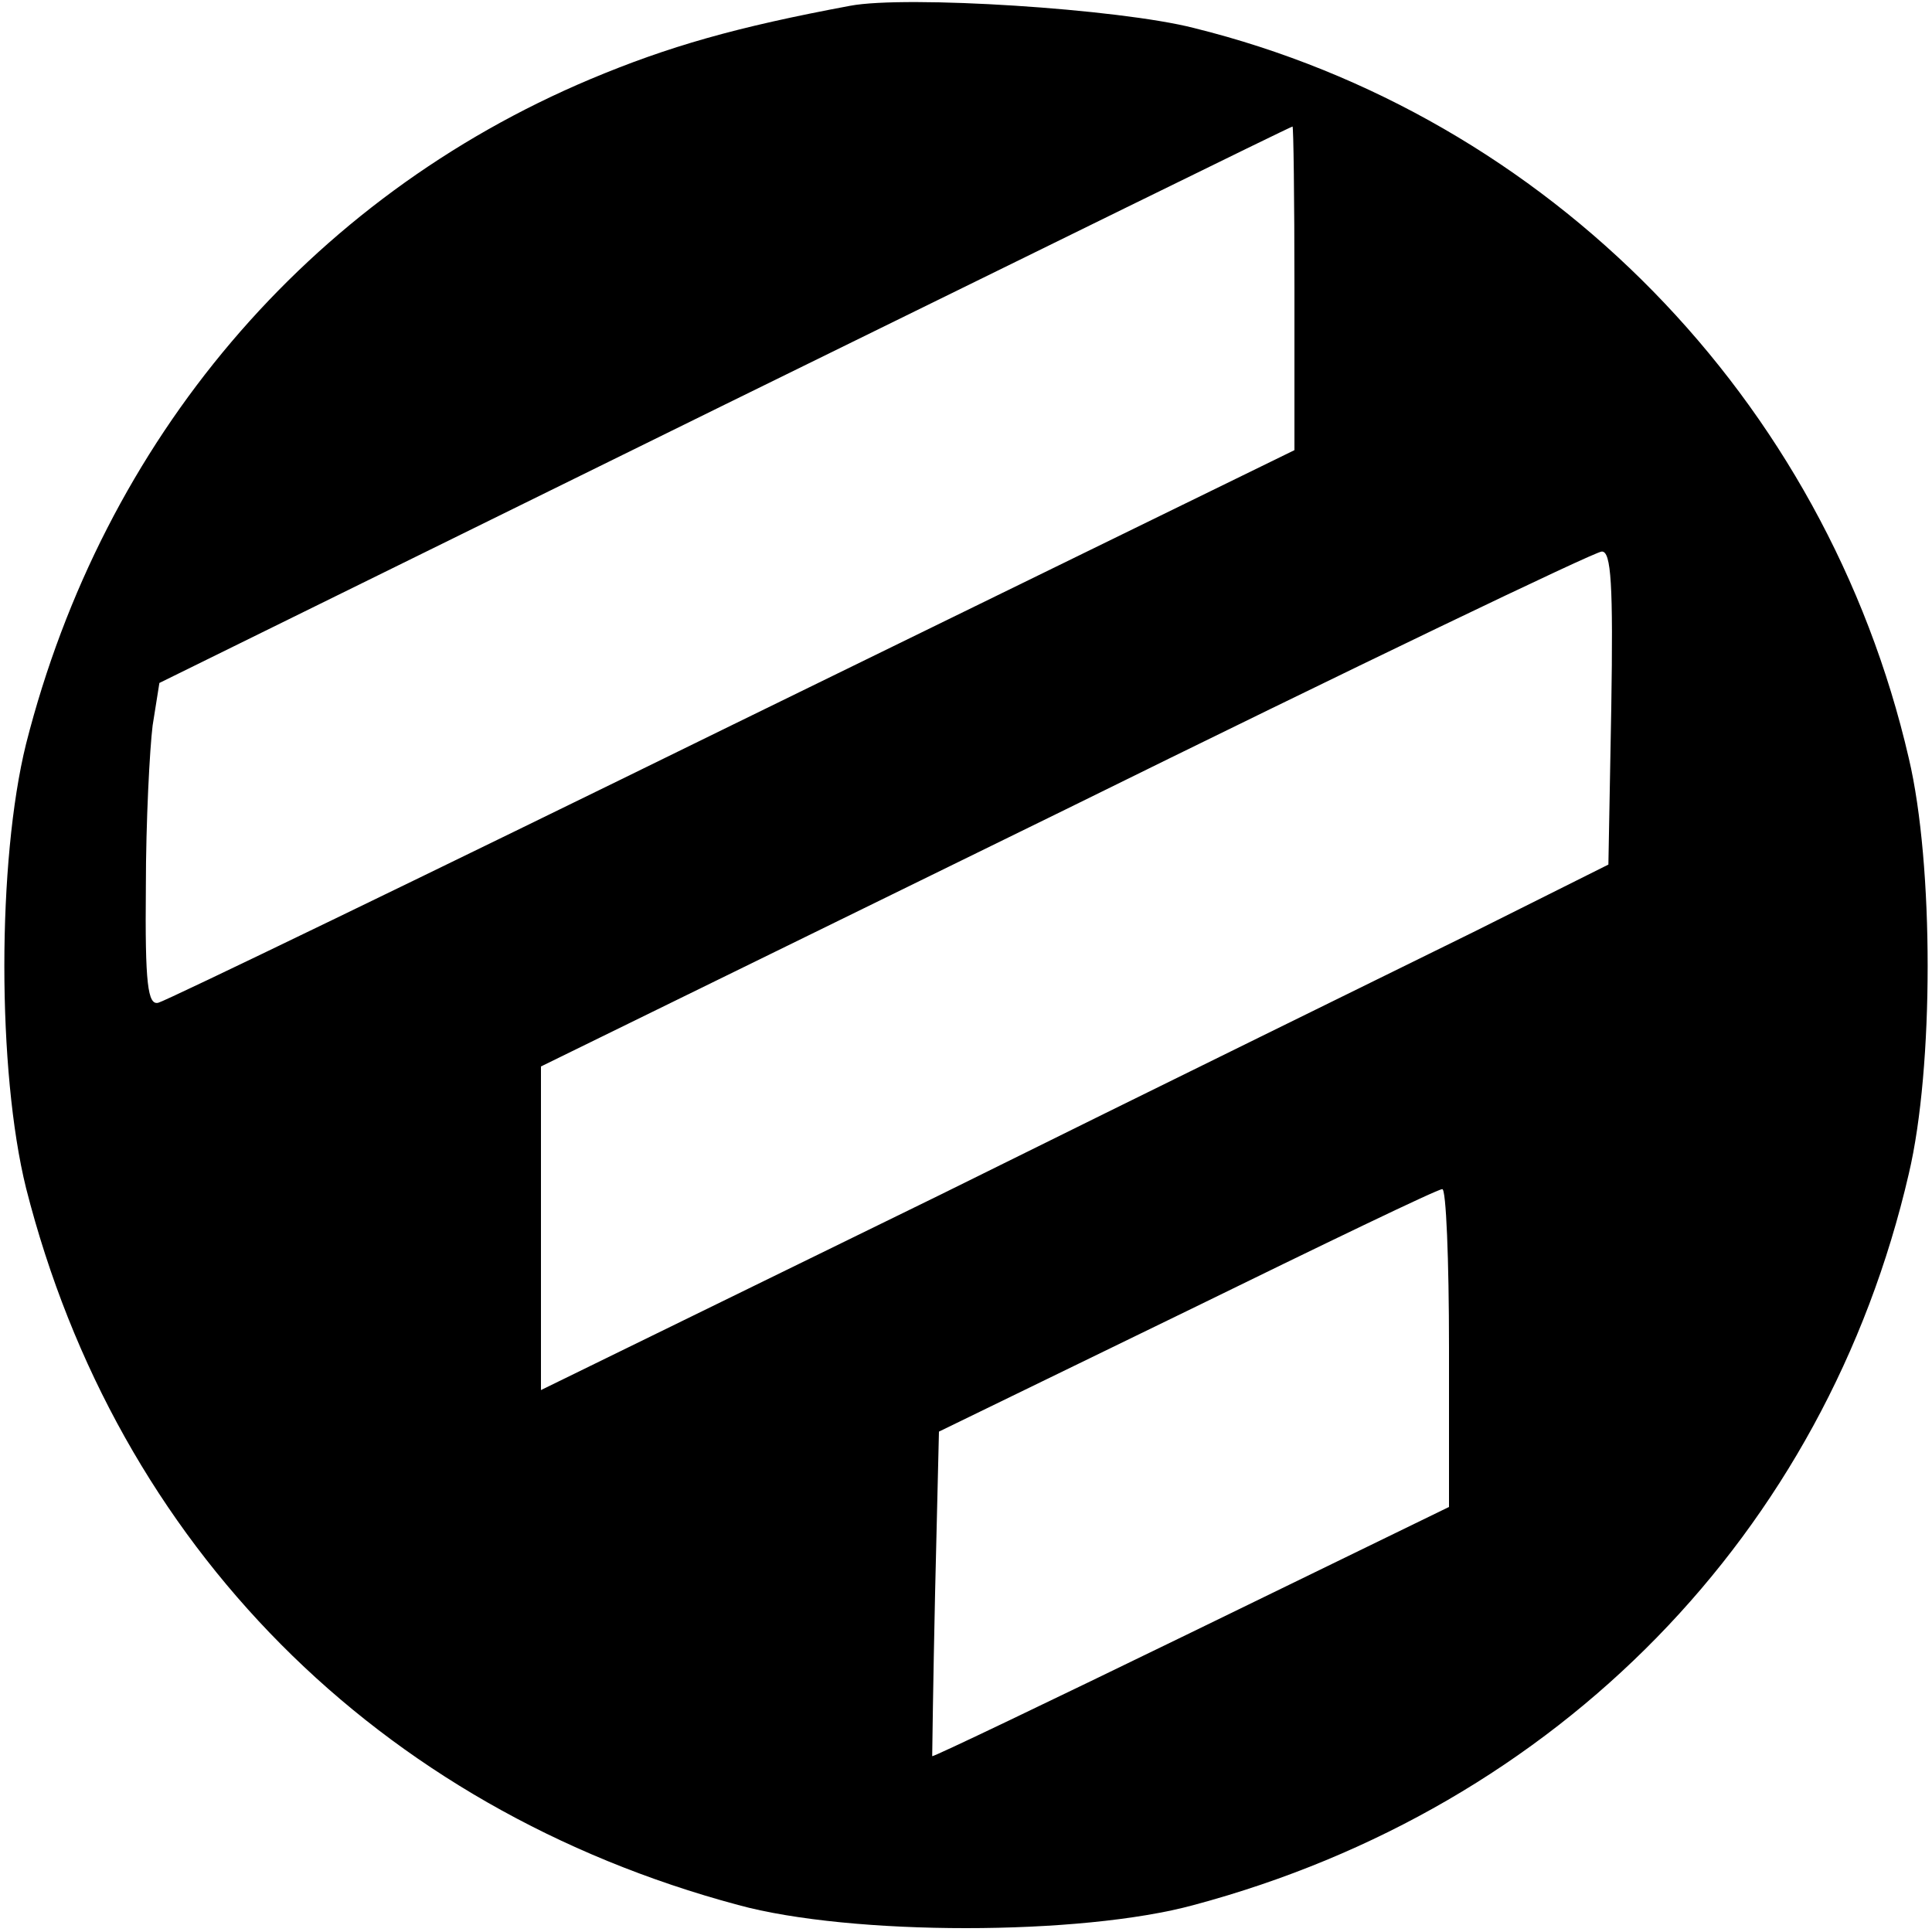 <?xml version="1.0" standalone="no"?>
<!DOCTYPE svg PUBLIC "-//W3C//DTD SVG 20010904//EN"
 "http://www.w3.org/TR/2001/REC-SVG-20010904/DTD/svg10.dtd">
<svg version="1.0" xmlns="http://www.w3.org/2000/svg"
 width="200pt" height="200pt" viewBox="0 0 200 200"
 preserveAspectRatio="xMidYMid meet">

<g transform="translate(0,200) scale(0.1,-0.1)"
fill="#000000" stroke="none">
<path d="M880 1994 c-118 -22 -188 -42 -269 -76 -292 -123 -504 -373 -584
-688 -30 -121 -30 -339 0 -460 94 -370 364 -642 737 -742 117 -32 355 -32 472
0 377 101 654 385 740 757 26 110 26 320 0 430 -86 372 -373 665 -740 756 -78
20 -298 34 -356 23z m460 -292 l0 -168 -581 -284 c-320 -157 -587 -286 -595
-288 -11 -3 -14 19 -13 120 0 68 4 143 7 167 l7 44 585 288 c322 158 586 288
588 288 1 1 2 -75 2 -167z m328 -434 l-3 -163 -140 -70 c-77 -38 -326 -160
-552 -272 l-413 -202 0 168 0 167 543 266 c298 147 548 267 555 267 10 1 12
-35 10 -161z m-168 -663 l0 -165 -267 -130 c-146 -71 -267 -129 -268 -128 0 2
1 78 3 169 l4 167 257 125 c141 69 259 126 264 126 4 1 7 -73 7 -164z"/>
</g>
</svg>
